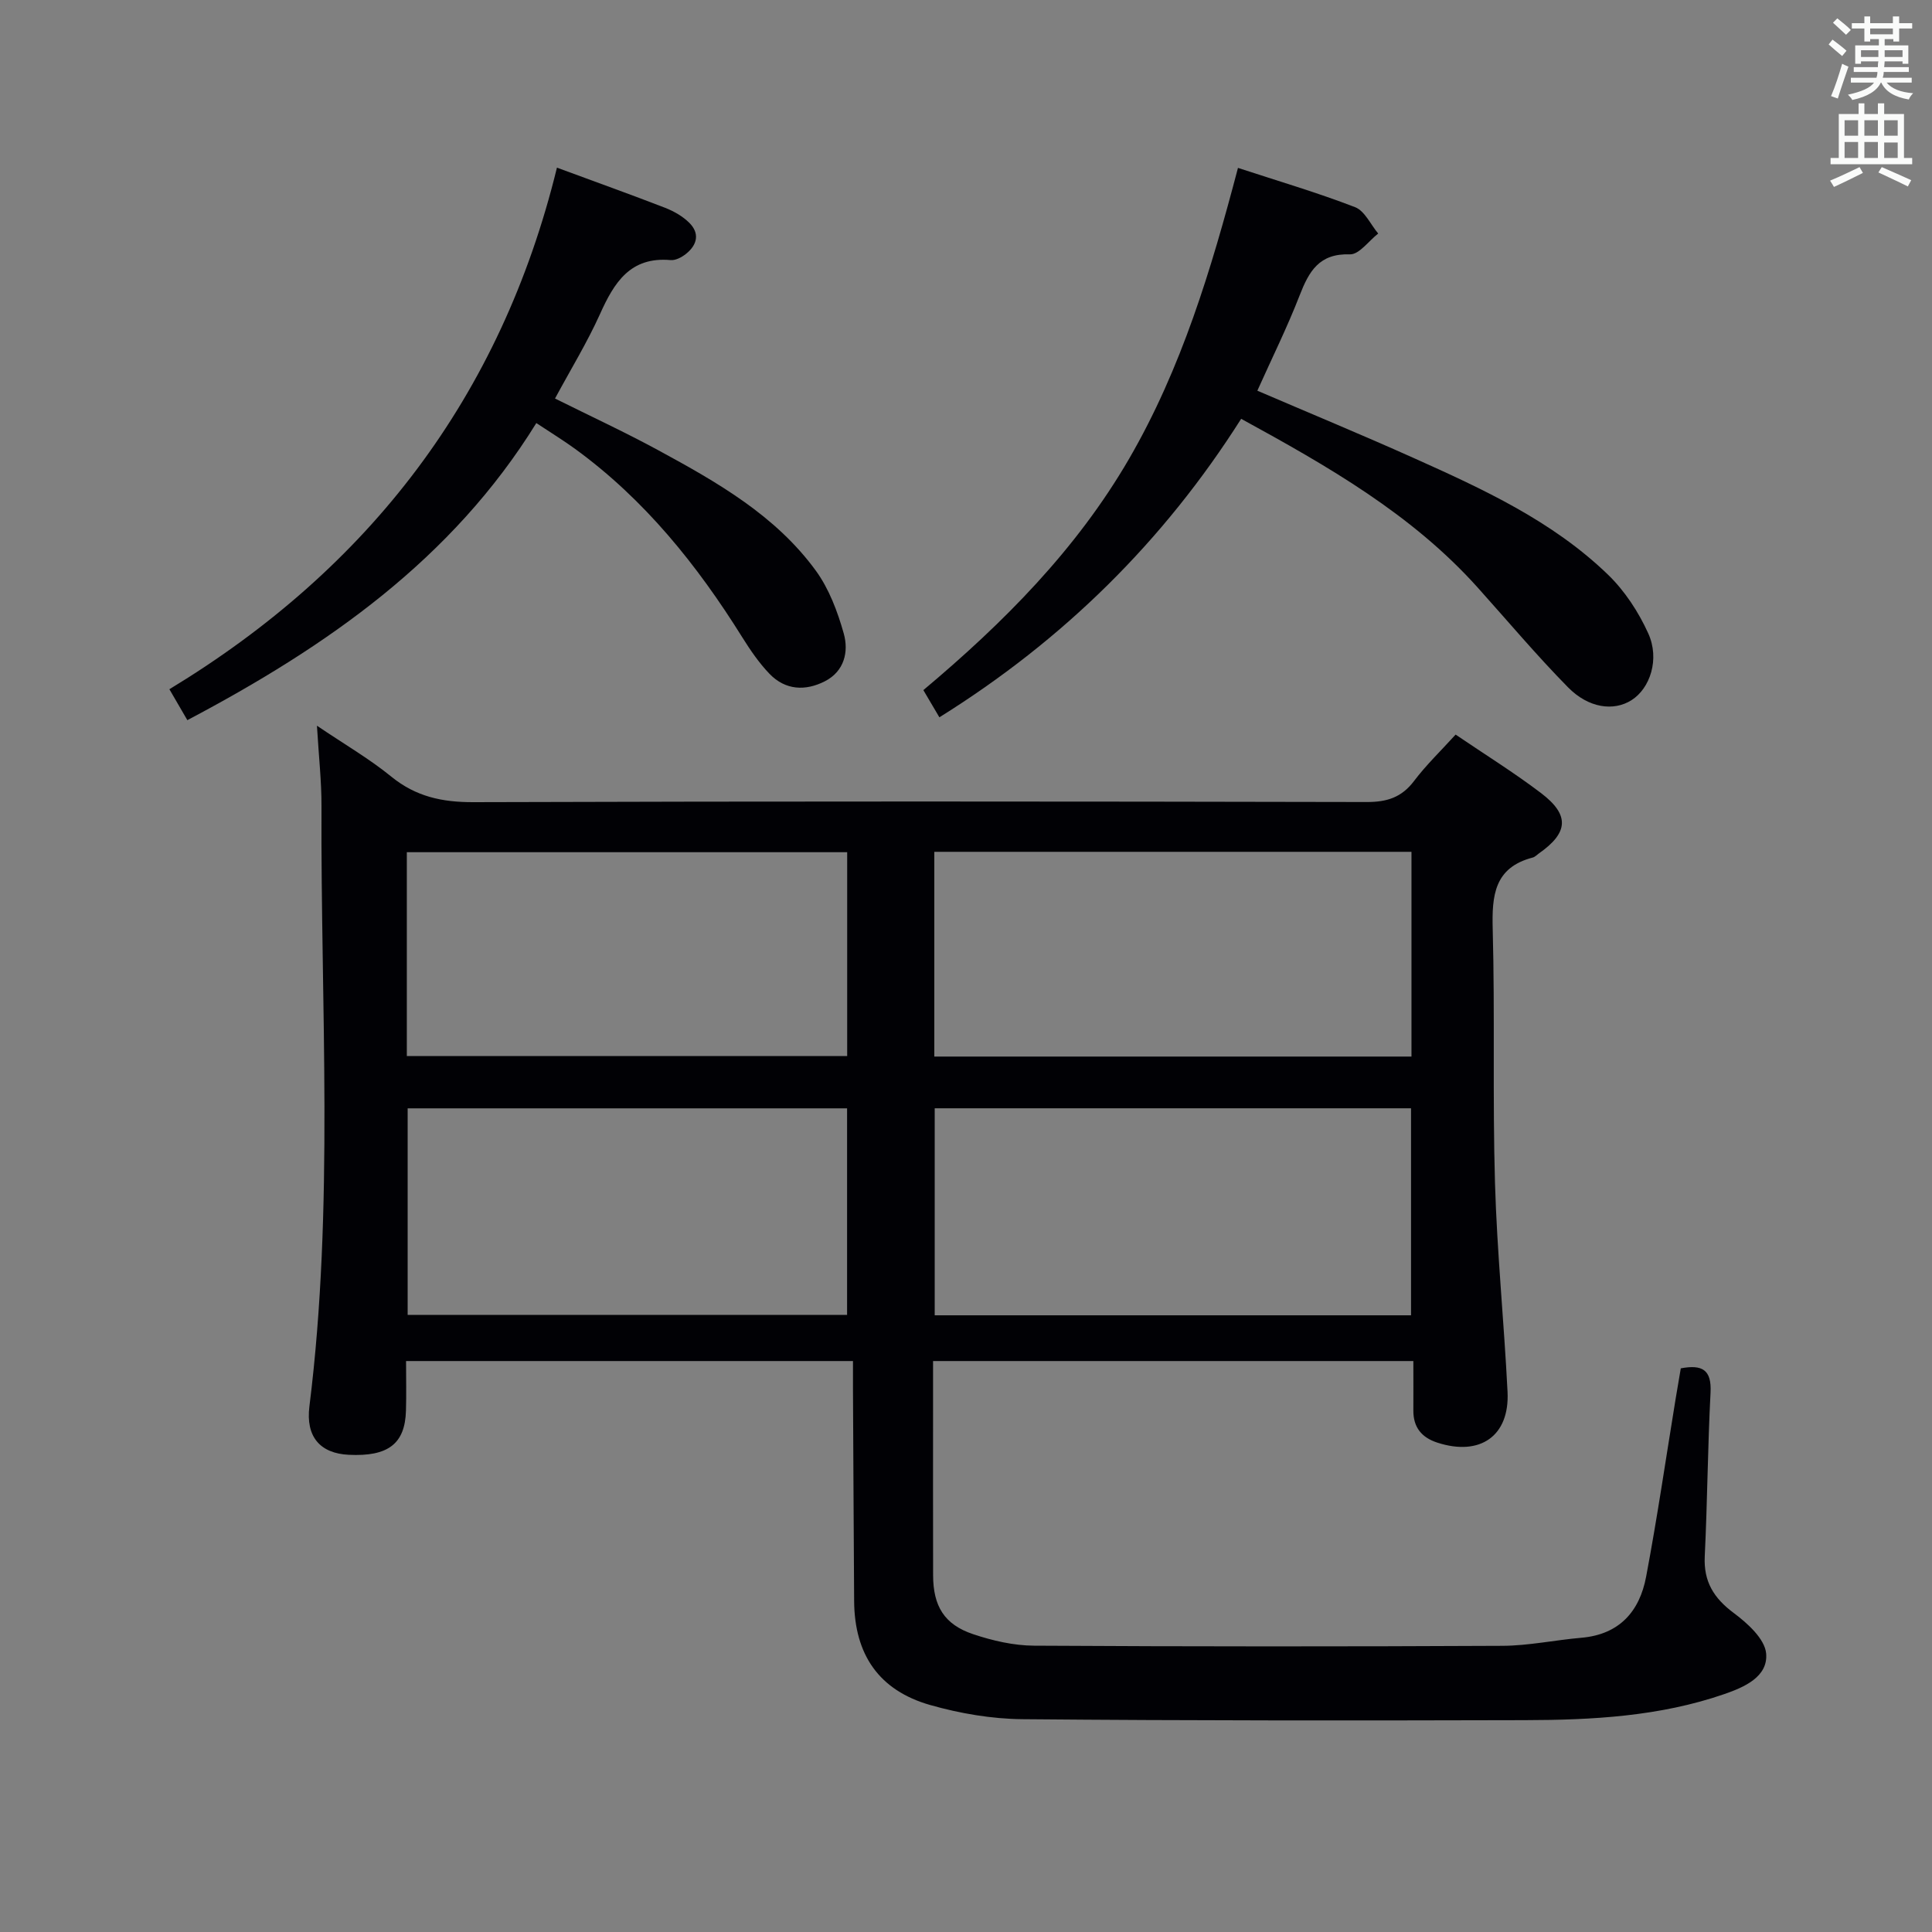 <svg enable-background="new 0 0 400 400" viewBox="0 0 400 400" xmlns="http://www.w3.org/2000/svg"><rect x="0" y="0" width="400" height="400" fill="#808080" stroke="none"/><g fill="#010105"><path d="m301.37 152.09c6.19 4.2 12.15 7.9 17.7 12.12 5.97 4.54 5.66 8.21-.48 12.5-.41.29-.79.71-1.24.83-7.98 2.07-8.49 7.85-8.3 14.86.47 17.48-.04 34.99.47 52.48.42 14.44 1.88 28.84 2.6 43.27.46 9.16-5.68 13.41-14.54 10.53-3.25-1.06-4.97-3.16-4.96-6.63.02-3.3 0-6.59 0-10.26-33.26 0-65.98 0-99.44 0v8.38c0 12-.02 24 .01 35.99.02 6.37 2.31 10.18 8.29 12.18 4.03 1.35 8.4 2.36 12.62 2.38 32.32.19 64.65.19 96.98.03 5.45-.03 10.88-1.2 16.34-1.67 7.86-.68 12.04-5.46 13.39-12.63 2.31-12.23 4.1-24.55 6.11-36.83.34-2.1.71-4.2 1.07-6.32 4.41-.83 6.41.26 6.16 5.01-.59 11.3-.65 22.62-1.2 33.92-.25 5.24 1.87 8.64 6 11.72 2.85 2.12 6.43 5.36 6.71 8.37.44 4.86-4.58 7.01-8.65 8.42-13.38 4.63-27.35 5.37-41.33 5.4-34.66.09-69.32.11-103.98-.2-6.39-.06-12.94-1.18-19.1-2.93-10.64-3.03-15.68-10.46-15.76-21.5-.1-14.66-.16-29.32-.24-43.98-.01-1.79 0-3.59 0-5.74-31.07 0-61.61 0-92.53 0 0 3.63.08 6.95-.02 10.26-.19 6.88-3.69 9.55-11.85 9.15-5.91-.29-8.93-3.72-8.14-10.03 5.16-41.33 2.31-82.81 2.5-124.23.02-5.13-.56-10.26-.94-16.69 5.75 3.89 10.87 6.85 15.39 10.54 5.08 4.14 10.52 5.31 16.99 5.29 61.65-.2 123.31-.16 184.96-.03 4.2.01 7.23-.95 9.8-4.35 2.5-3.31 5.52-6.21 8.61-9.61zm-9.23 120.23c0-14.63 0-28.81 0-42.86-33.18 0-65.9 0-98.62 0v42.86zm-98.7-53.57h98.79c0-14.23 0-28.27 0-42.39-33.07 0-65.8 0-98.79 0zm-18.06 53.48c0-14.55 0-28.74 0-42.76-30.65 0-60.86 0-90.98 0v42.76zm-91.15-53.59h91.17c0-14.3 0-28.31 0-42.2-30.62 0-60.82 0-91.17 0z"/><path d="m194.49 148.51c-1.12-1.91-2.11-3.58-3.32-5.63 16.65-13.97 31.71-29.13 42.6-47.9 10.84-18.69 17-39.17 22.54-60.22 8.29 2.72 16.39 5.1 24.24 8.13 2 .77 3.22 3.59 4.79 5.46-1.95 1.52-3.95 4.37-5.85 4.31-6.38-.22-8.48 3.52-10.42 8.51-2.57 6.62-5.74 13-8.75 19.72 10.92 4.69 21.63 9.12 32.2 13.86 14.43 6.47 28.87 13.08 40.41 24.24 3.47 3.36 6.32 7.72 8.32 12.14 2.43 5.34.38 11.42-3.49 13.85-3.66 2.3-8.84 1.67-13.13-2.69-6.52-6.63-12.52-13.77-18.74-20.7-13.59-15.12-30.87-25.01-48.92-34.88-16.07 25.35-36.81 45.8-62.48 61.8z"/><path d="m115.31 34.71c8.09 2.99 15.26 5.55 22.36 8.3 1.82.71 3.66 1.75 5.03 3.11 2.22 2.19 1.66 4.58-.66 6.43-.87.7-2.15 1.39-3.18 1.3-8.38-.75-11.7 4.64-14.64 11.18-2.65 5.88-6.05 11.43-9.31 17.48 7.21 3.59 14.4 6.92 21.35 10.69 12.17 6.61 24.28 13.48 32.64 24.94 2.75 3.77 4.51 8.48 5.79 13.02 1.06 3.77.12 7.82-3.89 9.88-4.04 2.07-8.2 1.88-11.49-1.54-2.16-2.25-3.97-4.9-5.64-7.57-9.33-14.95-20.21-28.51-34.57-38.97-2.4-1.75-4.95-3.31-8.06-5.37-17.44 28.22-43.33 46.24-72.25 61.51-1.08-1.85-2.19-3.77-3.72-6.4 41.36-25.07 68.63-60.52 80.24-107.99z"/></g><path d="m378.6 9.2.8-1c.9.7 1.9 1.4 2.9 2.3l-.9 1.1c-1.1-.9-2-1.7-2.8-2.4zm.5 10.7c.9-2.1 1.6-4.3 2.3-6.7.4.2.8.4 1.3.6-.7 2.1-1.5 4.3-2.2 6.6zm.4-15.2.9-.9c1 .8 2 1.6 2.8 2.4l-1 1c-1-.9-1.9-1.8-2.7-2.5zm12.5-1.3h1.2v1.4h2.7v1.1h-2.7v2.7h-1.2v-.5h-1.8v1.3h4.9v3.8h-1.2v-.5h-3.7c0 .4-.1.9-.1 1.2h5.1v1h-5.2c0 .5-.1.9-.2 1.2h6v1h-5.2c1.1 1.3 2.9 2 5.5 2.2-.4.4-.7.8-.9 1.3-2.9-.5-4.8-1.6-5.7-3.5h-.1c-.8 1.7-2.7 2.9-5.9 3.6-.2-.4-.6-.8-.9-1.1 2.8-.6 4.6-1.4 5.4-2.5h-4.8v-1h5.3c.1-.3.2-.7.2-1.2h-4.9v-1h5c0-.4 0-.8.1-1.2h-3.6v.5h-1.2v-3.8h4.9v-1.3h-1.8v.5h-1.2v-2.7h-2.6v-1.1h2.6v-1.4h1.2v1.4h4.7v-1.4zm-6.7 8.4h3.6c0-.4 0-.9 0-1.4h-3.6zm1.9-4.7h4.7v-1.2h-4.7zm6.7 3.3h-3.7v1.4h3.7z" fill="#fafbfa"/><path d="m384.7 21.4h1.3v2.2h2.8v-2.2h1.3v2.2h4.1v9.1h1.7v1.3h-16.9v-1.3h1.7v-9.1h4.1v-2.2zm.3 13.2.7 1.2c-1.8.9-3.8 1.9-6 2.9-.2-.4-.5-.8-.8-1.3 2.4-1 4.4-2 6.1-2.8zm-3.1-6.5h2.8v-3.2h-2.8zm0 4.6h2.8v-3.3h-2.8zm4.1-4.6h2.8v-3.2h-2.8zm0 4.6h2.8v-3.3h-2.8zm3.6 1.9c2.1.9 4.1 1.8 6.1 2.7l-.7 1.3c-2.2-1.1-4.2-2-6.1-2.9zm3.3-9.7h-2.8v3.2h2.8zm-2.8 7.8h2.8v-3.2h-2.8z" fill="#fafbfa"/></svg>